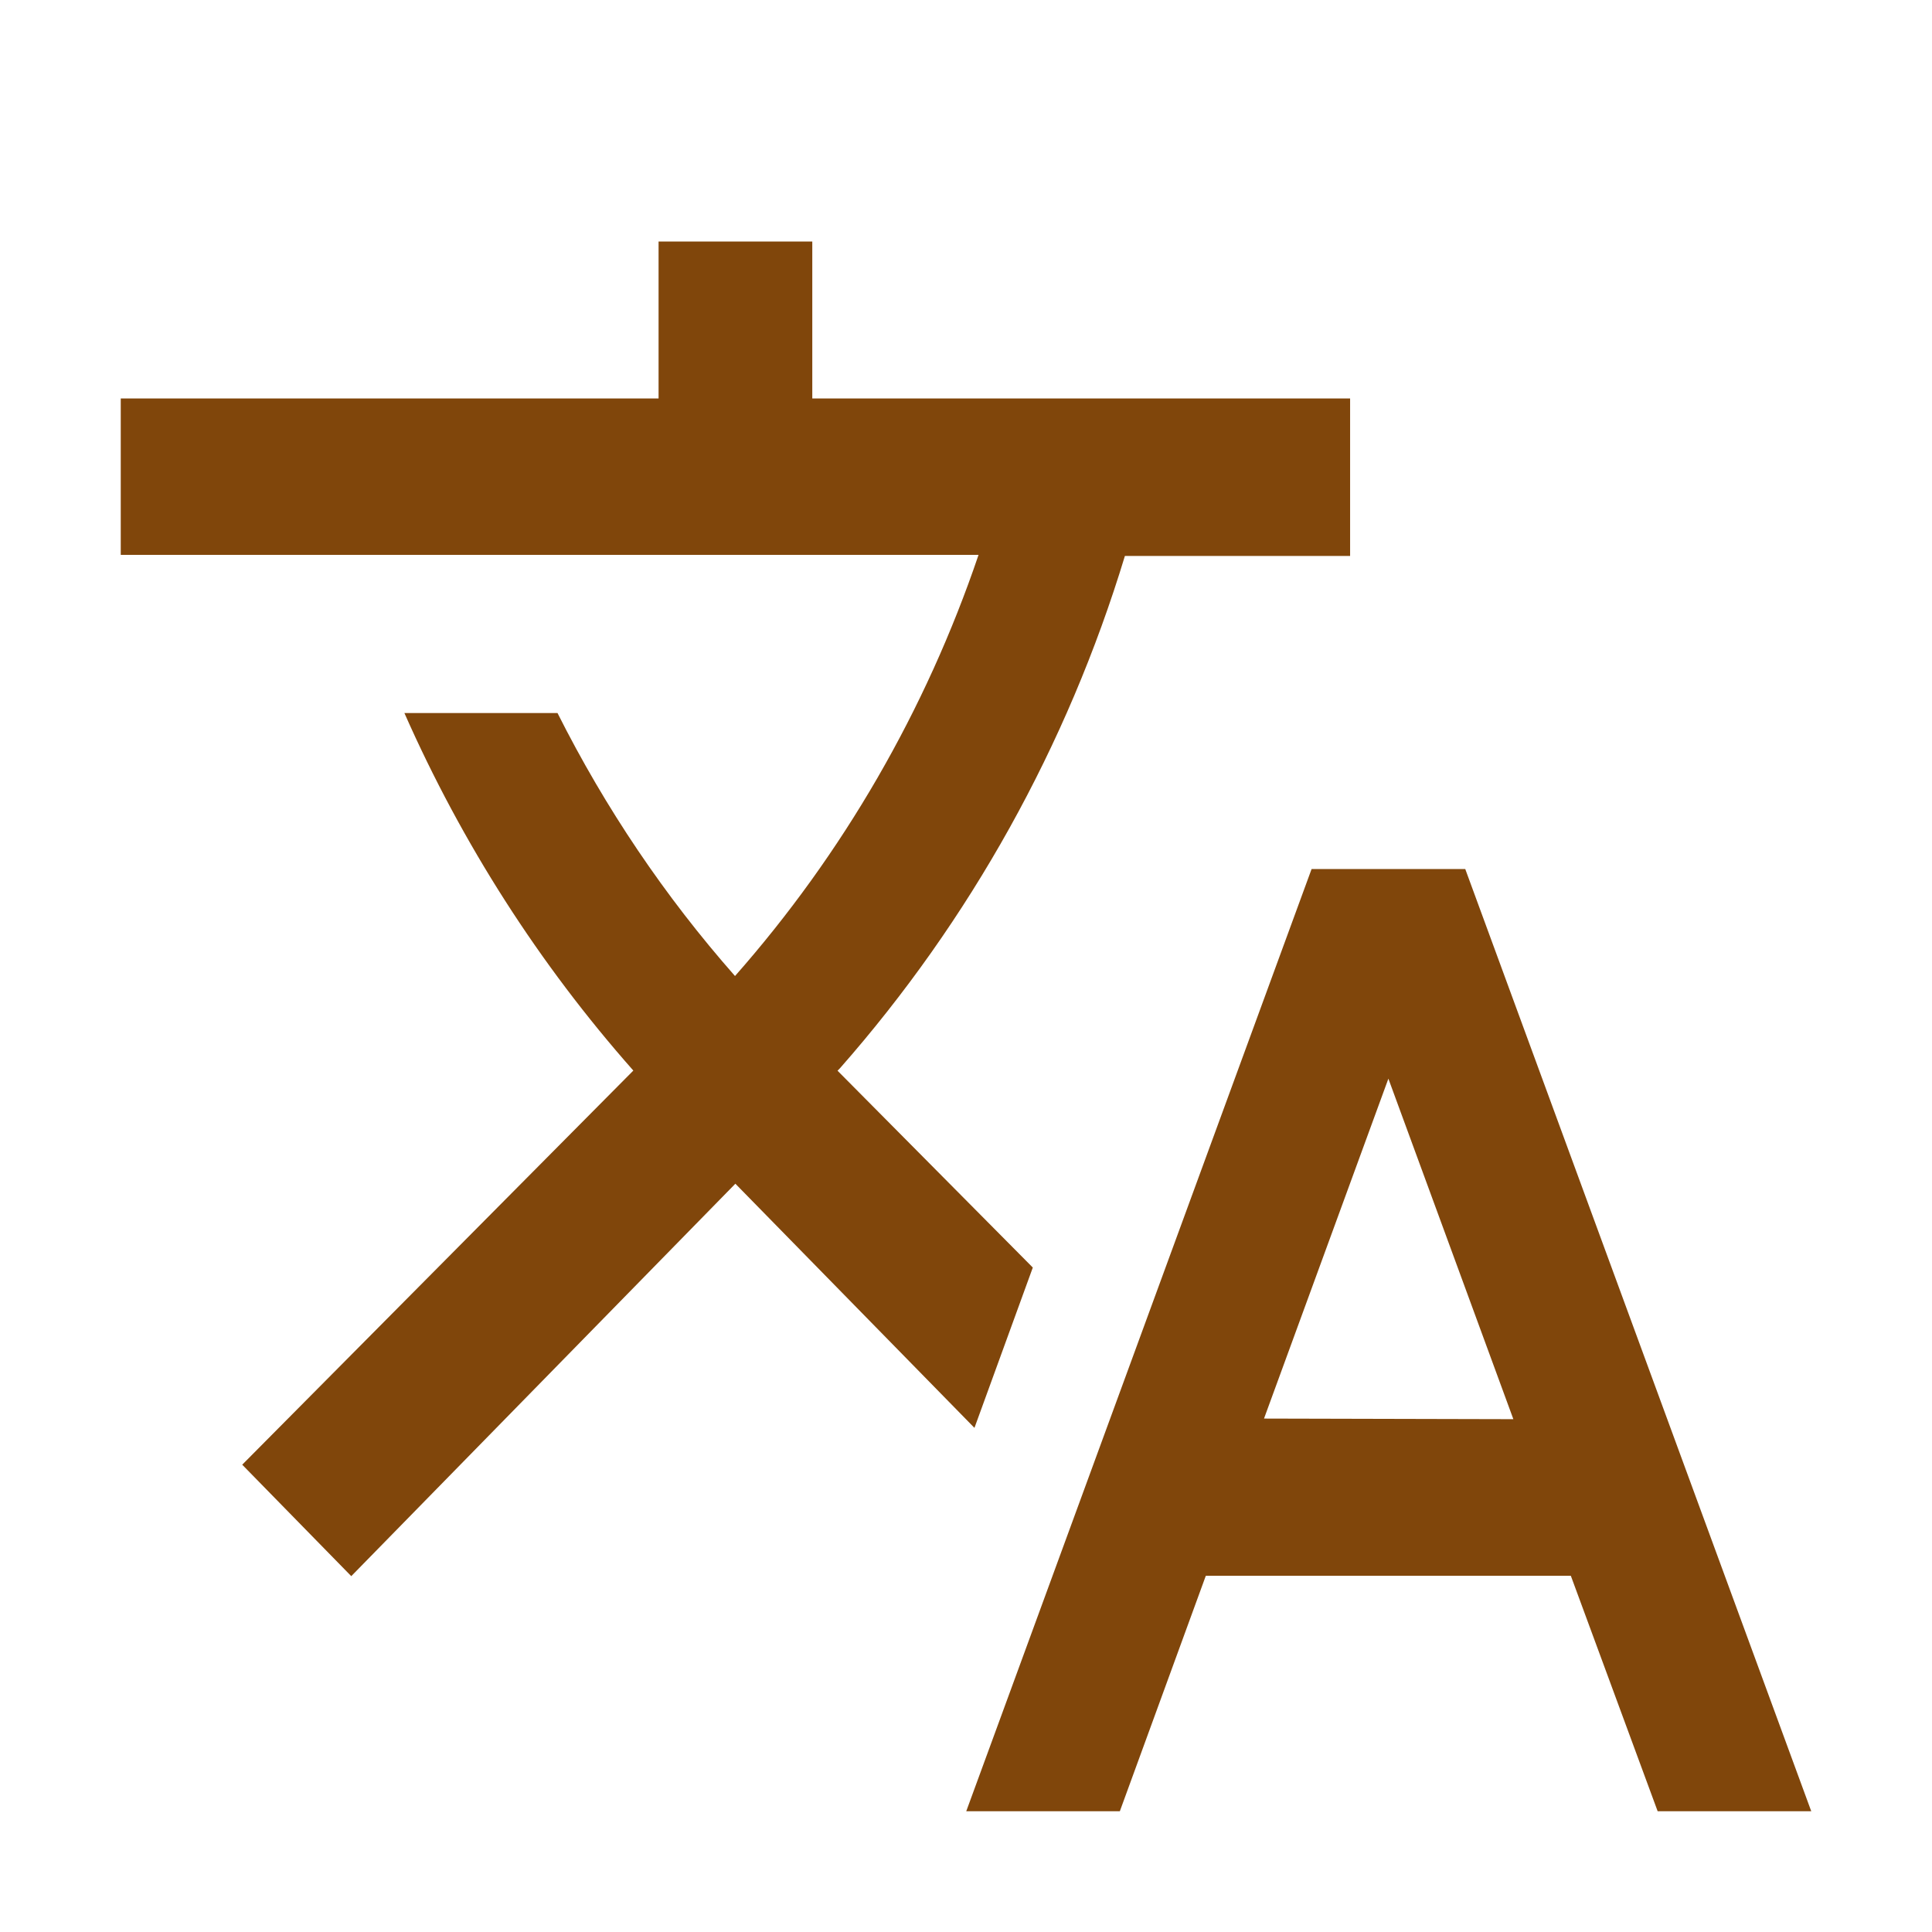 <svg xmlns="http://www.w3.org/2000/svg" xmlns:xlink="http://www.w3.org/1999/xlink" width="16" height="16" viewBox="0 0 16 16">
    <defs>
        <path id="89iojt9fva" d="M0 0H16V16H0z"/>
    </defs>
    <g fill="none" fill-rule="evenodd">
        <g>
            <g>
                <g>
                    <g>
                        <g>
                            <g>
                                <g transform="translate(-621 -326) translate(148 268) translate(32 32) translate(51) translate(390) translate(0 23) translate(0 3)">
                                    <mask id="e3fd4sxexb" fill="#fff">
                                        <use xlink:href="#89iojt9fva"/>
                                    </mask>
                                    <path fill="#80460B" fill-rule="nonzero" d="M8.553 10.497l-1.617-1.63.02-.02c1.077-1.224 1.883-2.671 2.36-4.243h1.865V3.3H6.727V2H5.454v1.3H1v1.295h7.104c-.437 1.288-1.123 2.474-2.017 3.488-.58-.658-1.074-1.39-1.47-2.178H3.349c.478 1.082 1.117 2.08 1.896 2.961L2.006 12.13l.903.923 3.181-3.25 1.98 2.022.483-1.327zm3.582-3.3h-1.273L8.002 15h1.272l.712-1.95h3.023l.719 1.95H15l-2.865-7.802zm-1.667 4.551l1.03-2.815 1.035 2.82-2.065-.005z" mask="url(#e3fd4sxexb)"/>
                                </g>
                            </g>
                        </g>
                    </g>
                </g>
            </g>
        </g>
    </g>
</svg>
